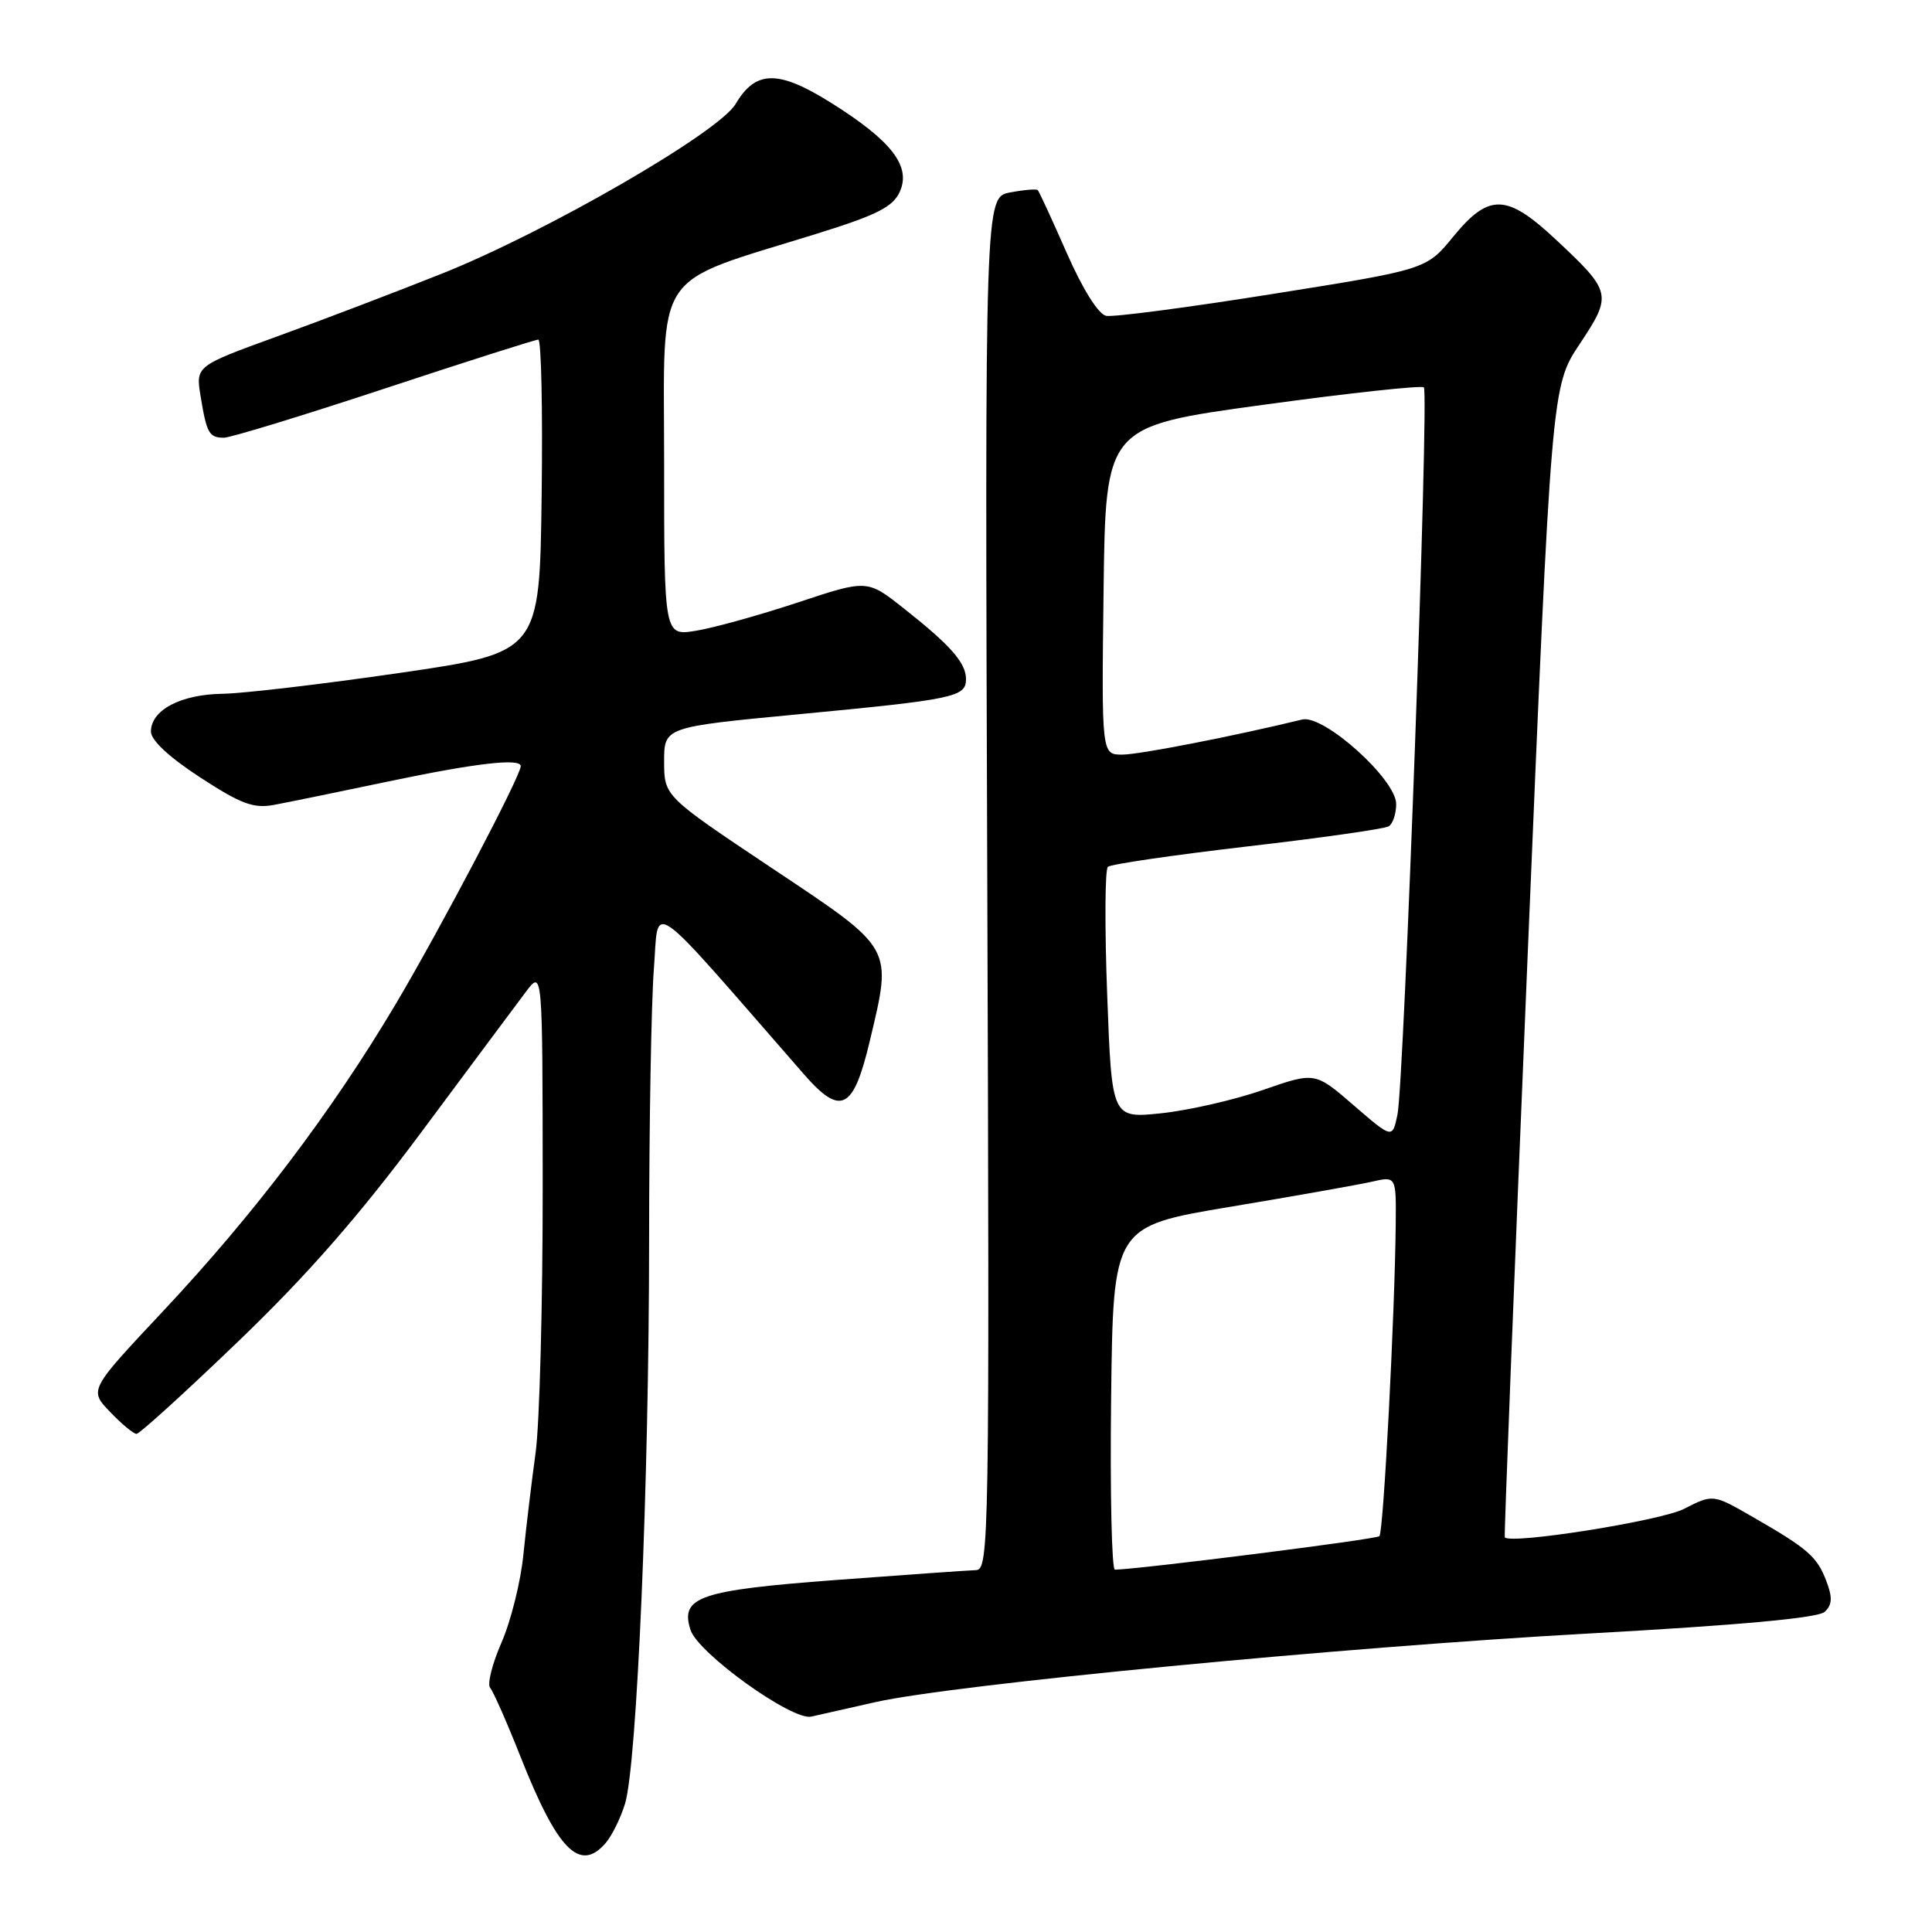 <?xml version="1.0" encoding="UTF-8" standalone="no"?>
<!DOCTYPE svg PUBLIC "-//W3C//DTD SVG 1.1//EN" "http://www.w3.org/Graphics/SVG/1.1/DTD/svg11.dtd" >
<svg xmlns="http://www.w3.org/2000/svg" xmlns:xlink="http://www.w3.org/1999/xlink" version="1.1" viewBox="0 0 256 256">
 <g >
 <path fill="currentColor"
d=" M 80.22 244.25 C 81.06 243.29 82.23 240.93 82.82 239.00 C 84.40 233.86 86.00 196.48 86.01 164.45 C 86.01 149.08 86.30 132.85 86.64 128.40 C 87.34 119.47 85.34 118.07 106.52 142.34 C 111.41 147.94 113.07 147.11 115.24 137.99 C 118.24 125.33 118.56 125.89 102.25 115.01 C 88.01 105.50 88.01 105.50 88.00 100.92 C 88.00 96.34 88.00 96.34 105.75 94.65 C 126.46 92.68 128.00 92.36 128.00 89.99 C 128.00 87.82 125.95 85.50 119.70 80.57 C 114.90 76.78 114.90 76.78 105.66 79.85 C 100.57 81.53 94.52 83.21 92.21 83.58 C 88.00 84.26 88.00 84.26 88.00 61.24 C 88.00 35.17 86.23 37.82 108.29 30.95 C 116.20 28.49 118.31 27.42 119.22 25.42 C 120.76 22.04 118.16 18.67 110.15 13.64 C 103.14 9.24 100.13 9.27 97.48 13.77 C 95.25 17.55 72.35 30.77 58.50 36.28 C 52.45 38.69 42.65 42.43 36.72 44.58 C 25.93 48.50 25.93 48.50 26.58 52.50 C 27.38 57.41 27.71 58.00 29.67 58.00 C 30.53 58.00 40.09 55.08 50.93 51.50 C 61.76 47.92 70.94 45.00 71.33 45.00 C 71.72 45.00 71.92 54.33 71.77 65.73 C 71.50 86.46 71.50 86.46 53.00 89.16 C 42.83 90.64 32.24 91.89 29.47 91.93 C 23.94 92.01 20.00 94.09 20.00 96.94 C 20.00 98.09 22.42 100.34 26.52 103.01 C 31.90 106.52 33.59 107.15 36.27 106.66 C 38.04 106.33 44.90 104.93 51.50 103.54 C 63.06 101.11 69.00 100.43 69.00 101.52 C 69.00 102.81 58.34 123.09 52.43 133.05 C 43.97 147.29 33.64 160.93 21.51 173.84 C 11.80 184.19 11.80 184.19 14.59 187.09 C 16.12 188.69 17.70 190.00 18.09 190.00 C 18.48 190.00 24.55 184.49 31.56 177.75 C 40.74 168.93 47.56 161.14 55.91 149.91 C 62.28 141.34 68.49 133.01 69.69 131.41 C 71.89 128.50 71.89 128.50 71.91 157.00 C 71.92 172.68 71.50 188.65 70.97 192.50 C 70.44 196.35 69.71 202.43 69.35 206.00 C 69.00 209.57 67.69 214.82 66.45 217.65 C 65.21 220.48 64.54 223.18 64.95 223.65 C 65.36 224.12 67.17 228.22 68.97 232.77 C 73.86 245.14 76.81 248.15 80.22 244.25 Z  M 116.00 225.54 C 126.41 223.20 177.93 218.25 210.50 216.45 C 230.70 215.33 240.92 214.39 241.79 213.57 C 242.78 212.64 242.83 211.67 242.00 209.50 C 240.77 206.26 239.57 205.21 232.24 201.00 C 226.98 197.97 226.98 197.97 223.13 199.94 C 220.02 201.52 200.27 204.66 199.39 203.71 C 199.29 203.59 200.64 169.23 202.39 127.35 C 205.58 51.20 205.58 51.20 209.32 45.58 C 213.66 39.04 213.58 38.68 206.12 31.71 C 199.64 25.65 197.29 25.59 192.57 31.35 C 189.00 35.71 189.00 35.71 168.64 38.95 C 157.44 40.74 147.51 42.04 146.57 41.85 C 145.54 41.64 143.47 38.34 141.34 33.50 C 139.41 29.10 137.68 25.36 137.51 25.19 C 137.34 25.01 135.70 25.15 133.85 25.50 C 130.50 26.13 130.50 26.13 130.82 117.06 C 131.12 204.36 131.06 208.00 129.32 208.05 C 128.32 208.08 119.95 208.67 110.73 209.36 C 92.66 210.72 90.10 211.60 91.49 215.96 C 92.47 219.06 104.97 228.03 107.49 227.46 C 108.60 227.20 112.42 226.34 116.00 225.54 Z  M 147.23 185.25 C 147.50 162.50 147.50 162.50 163.00 159.91 C 171.53 158.49 179.96 156.99 181.75 156.59 C 185.00 155.84 185.00 155.84 184.94 162.17 C 184.83 174.08 183.32 203.02 182.78 203.55 C 182.37 203.97 151.09 207.92 147.73 207.99 C 147.31 207.99 147.08 197.76 147.23 185.25 Z  M 179.37 146.46 C 174.25 142.03 174.25 142.03 167.37 144.42 C 163.59 145.74 157.53 147.12 153.91 147.51 C 147.32 148.20 147.32 148.20 146.71 131.85 C 146.37 122.86 146.41 115.21 146.80 114.86 C 147.18 114.51 155.49 113.30 165.26 112.16 C 175.03 111.03 183.47 109.83 184.01 109.49 C 184.56 109.16 185.00 107.83 185.00 106.53 C 185.00 103.28 175.41 94.65 172.55 95.34 C 163.51 97.54 151.01 99.98 148.73 99.99 C 145.96 100.00 145.96 100.00 146.23 78.25 C 146.50 56.50 146.50 56.50 167.31 53.65 C 178.76 52.08 188.37 51.04 188.67 51.33 C 189.37 52.04 186.05 143.53 185.17 147.70 C 184.50 150.89 184.50 150.89 179.37 146.46 Z "/>
</g>
</svg>